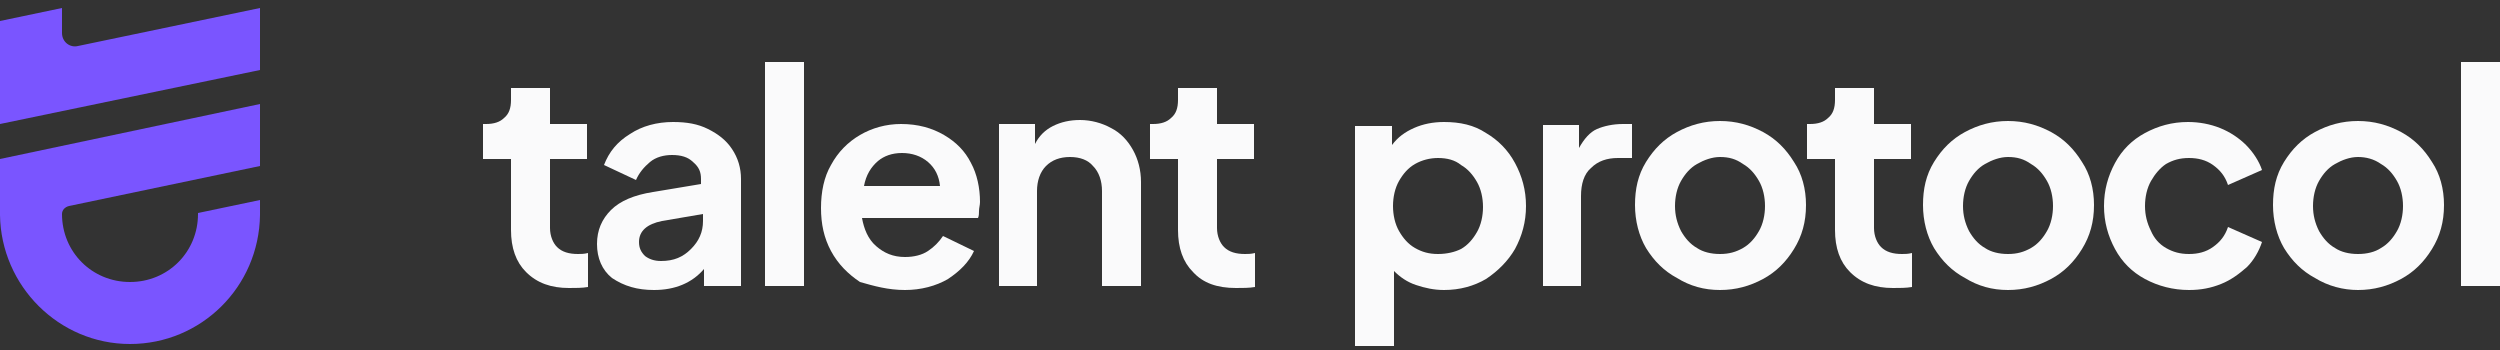 <svg width="250" height="35" viewBox="0 0 250 35" fill="none" xmlns="http://www.w3.org/2000/svg">
<rect x="0" y="0" width="250" height="35" fill="#333333" stroke="none"/>
<g clip-path="url(#clip0_731_3177)">
<path d="M56.9 28.8C57.6 28.8 58.2 28.8 58.8 28.7V25.3C58.4 25.4 58.1 25.4 57.8 25.4C56.9 25.4 56.2 25.2 55.7 24.7C55.3 24.3 55 23.6 55 22.8V15.9H58.7V12.4H55V8.8H51.1V10C51.1 10.8 50.9 11.4 50.4 11.8C50 12.2 49.4 12.4 48.6 12.4H48.3V15.9H51.1V23C51.1 24.8 51.6 26.2 52.6 27.2C53.7 28.3 55.1 28.8 56.9 28.8Z" fill="#FAFAFB"/>
<path d="M65.4 29C67.5 29 69.2 28.3 70.4 26.9V28.6H74.1V17.9C74.1 16.8 73.8 15.8 73.2 14.9C72.6 14 71.8 13.4 70.8 12.9C69.8 12.4 68.7 12.2 67.3 12.2C65.7 12.2 64.2 12.6 63 13.4C61.7 14.2 60.9 15.2 60.4 16.5L63.6 18C63.9 17.3 64.4 16.7 65 16.2C65.6 15.7 66.4 15.5 67.2 15.5C68.1 15.5 68.8 15.7 69.3 16.2C69.9 16.7 70.1 17.2 70.1 17.9V18.4L65.3 19.2C63.4 19.5 62 20.1 61.1 21C60.2 21.9 59.7 23 59.7 24.4C59.7 25.8 60.2 27 61.2 27.8C62.4 28.6 63.7 29 65.4 29ZM63.9 24.2C63.9 23.1 64.7 22.4 66.2 22.1L70.3 21.4V22.1C70.3 23.2 69.9 24.1 69.1 24.9C68.3 25.7 67.4 26.1 66.1 26.1C65.4 26.1 64.9 25.9 64.5 25.6C64.1 25.2 63.9 24.8 63.9 24.2Z" fill="#FAFAFB"/>
<path d="M76.5 28.6H80.4V6.2H76.5V28.6Z" fill="#FAFAFB"/>
<path d="M90.5 29C92.1 29 93.6 28.6 94.8 27.9C96 27.1 96.9 26.2 97.4 25.1L94.3 23.6C93.9 24.2 93.4 24.7 92.8 25.1C92.2 25.5 91.4 25.7 90.5 25.7C89.3 25.7 88.4 25.3 87.6 24.6C86.8 23.9 86.4 22.9 86.2 21.8H97.8C97.9 21.6 97.9 21.3 97.9 21.1C97.9 20.8 98 20.5 98 20.2C98 18.8 97.7 17.4 97.1 16.3C96.5 15.1 95.6 14.2 94.4 13.5C93.2 12.8 91.8 12.4 90.1 12.4C88.6 12.4 87.2 12.8 86 13.5C84.8 14.2 83.8 15.2 83.1 16.5C82.4 17.7 82.1 19.2 82.1 20.8C82.1 22.4 82.4 23.8 83.1 25.1C83.8 26.4 84.8 27.4 86 28.2C87.4 28.6 88.8 29 90.5 29ZM90.2 15.3C91.2 15.3 92.1 15.6 92.8 16.2C93.5 16.8 93.9 17.6 94 18.6H86.4C86.6 17.5 87.1 16.7 87.8 16.1C88.4 15.6 89.2 15.3 90.2 15.3Z" fill="#FAFAFB"/>
<path d="M99.8 28.6H103.7V19.1C103.7 18.1 104 17.2 104.6 16.6C105.2 16 106 15.7 107 15.7C108 15.7 108.8 16 109.3 16.6C109.9 17.2 110.2 18.1 110.2 19.1V28.6H114.1V18.2C114.1 17 113.8 15.9 113.3 15C112.8 14.1 112.1 13.3 111.1 12.8C110.2 12.3 109.1 12 108 12C107 12 106.1 12.2 105.3 12.6C104.5 13 103.9 13.6 103.5 14.4V12.4H99.9V28.6H99.8Z" fill="#FAFAFB"/>
<path d="M123.6 28.8C124.3 28.8 124.9 28.8 125.5 28.7V25.3C125.1 25.4 124.8 25.4 124.5 25.4C123.6 25.4 122.9 25.2 122.4 24.7C122 24.3 121.7 23.6 121.7 22.8V15.9H125.4V12.4H121.7V8.8H117.8V10C117.8 10.8 117.6 11.4 117.1 11.8C116.7 12.2 116.1 12.4 115.3 12.4H115V15.9H117.8V23C117.8 24.8 118.3 26.2 119.3 27.2C120.3 28.3 121.7 28.8 123.6 28.8Z" fill="#FAFAFB"/>
<path d="M135.5 34.6H139.4V27.1C140 27.7 140.7 28.2 141.6 28.5C142.5 28.8 143.4 29 144.4 29C146 29 147.4 28.6 148.6 27.9C149.8 27.1 150.8 26.1 151.5 24.9C152.2 23.6 152.6 22.2 152.6 20.6C152.6 19 152.2 17.6 151.5 16.3C150.8 15 149.8 14 148.6 13.3C147.4 12.5 146 12.2 144.4 12.2C143.3 12.2 142.3 12.4 141.4 12.8C140.5 13.2 139.8 13.7 139.2 14.5V12.6H135.5V34.6ZM143.8 25.4C142.9 25.4 142.2 25.2 141.5 24.8C140.8 24.4 140.3 23.8 139.9 23.1C139.5 22.4 139.3 21.5 139.3 20.6C139.3 19.7 139.5 18.8 139.9 18.1C140.3 17.4 140.8 16.8 141.5 16.4C142.2 16 143 15.8 143.8 15.8C144.7 15.8 145.5 16 146.1 16.5C146.8 16.9 147.3 17.5 147.7 18.2C148.1 18.9 148.3 19.8 148.3 20.7C148.3 21.6 148.1 22.5 147.7 23.2C147.3 23.9 146.8 24.5 146.1 24.9C145.5 25.2 144.7 25.4 143.8 25.4Z" fill="#FAFAFB"/>
<path d="M154.2 28.6H158.1V19.6C158.1 18.4 158.4 17.4 159.1 16.8C159.8 16.1 160.7 15.8 161.8 15.8H163.2V12.4H162.3C161.3 12.4 160.4 12.6 159.7 12.9C159 13.2 158.4 13.9 157.9 14.8V12.5H154.3V28.6H154.2Z" fill="#FAFAFB"/>
<path d="M172 29C173.6 29 175 28.6 176.3 27.9C177.6 27.2 178.6 26.2 179.4 24.9C180.2 23.6 180.6 22.2 180.6 20.5C180.6 18.9 180.2 17.4 179.4 16.2C178.6 14.9 177.6 13.9 176.3 13.2C175 12.5 173.6 12.1 172 12.1C170.4 12.1 169 12.5 167.7 13.2C166.4 13.9 165.4 14.9 164.6 16.2C163.8 17.5 163.5 18.9 163.5 20.5C163.5 22.1 163.9 23.6 164.6 24.8C165.4 26.1 166.4 27.1 167.7 27.8C169 28.6 170.4 29 172 29ZM172 25.4C171.1 25.4 170.3 25.2 169.7 24.8C169 24.4 168.5 23.8 168.1 23.1C167.7 22.3 167.5 21.5 167.5 20.6C167.5 19.7 167.7 18.8 168.1 18.1C168.5 17.4 169 16.8 169.7 16.4C170.4 16 171.2 15.7 172 15.7C172.9 15.7 173.6 15.9 174.3 16.4C175 16.8 175.5 17.4 175.9 18.1C176.3 18.8 176.5 19.7 176.5 20.6C176.5 21.5 176.3 22.4 175.9 23.1C175.5 23.8 175 24.4 174.3 24.8C173.6 25.2 172.9 25.4 172 25.4Z" fill="#FAFAFB"/>
<path d="M189.3 28.8C190 28.8 190.6 28.8 191.2 28.7V25.3C190.8 25.4 190.5 25.4 190.2 25.4C189.3 25.4 188.6 25.2 188.1 24.7C187.7 24.3 187.4 23.6 187.4 22.8V15.9H191.1V12.4H187.4V8.8H183.5V10C183.5 10.8 183.3 11.4 182.8 11.8C182.4 12.2 181.8 12.4 181 12.4H180.7V15.9H183.5V23C183.5 24.8 184 26.2 185 27.2C186.1 28.3 187.5 28.8 189.3 28.8Z" fill="#FAFAFB"/>
<path d="M200.8 29C202.4 29 203.8 28.6 205.1 27.9C206.4 27.2 207.4 26.2 208.2 24.9C209 23.6 209.4 22.2 209.4 20.5C209.4 18.9 209 17.4 208.2 16.2C207.4 14.9 206.4 13.9 205.1 13.2C203.8 12.5 202.4 12.1 200.8 12.1C199.2 12.1 197.8 12.5 196.5 13.2C195.2 13.9 194.2 14.9 193.4 16.2C192.6 17.5 192.3 18.9 192.3 20.5C192.3 22.1 192.7 23.6 193.4 24.8C194.2 26.1 195.2 27.1 196.5 27.8C197.8 28.6 199.2 29 200.8 29ZM200.8 25.4C199.9 25.4 199.1 25.2 198.5 24.8C197.8 24.4 197.3 23.8 196.9 23.1C196.5 22.3 196.3 21.5 196.3 20.6C196.3 19.7 196.5 18.8 196.9 18.1C197.3 17.4 197.8 16.8 198.5 16.4C199.2 16 200 15.7 200.8 15.7C201.7 15.7 202.4 15.9 203.1 16.4C203.8 16.8 204.3 17.4 204.7 18.1C205.1 18.8 205.3 19.7 205.3 20.6C205.3 21.5 205.1 22.4 204.7 23.1C204.3 23.8 203.8 24.4 203.1 24.8C202.4 25.2 201.7 25.4 200.8 25.4Z" fill="#FAFAFB"/>
<path d="M218.9 29C220.1 29 221.1 28.8 222.1 28.4C223.1 28 223.9 27.4 224.7 26.7C225.4 26 225.9 25.1 226.2 24.2L222.8 22.7C222.5 23.6 222 24.2 221.3 24.7C220.6 25.2 219.8 25.4 218.9 25.4C218 25.4 217.3 25.2 216.6 24.8C215.9 24.4 215.4 23.8 215.1 23.1C214.7 22.3 214.5 21.5 214.5 20.6C214.5 19.7 214.7 18.8 215.1 18.1C215.5 17.4 216 16.8 216.6 16.4C217.3 16 218 15.8 218.9 15.8C219.8 15.8 220.6 16 221.3 16.5C222 17 222.5 17.6 222.8 18.5L226.2 17C225.9 16.1 225.3 15.2 224.6 14.5C223.9 13.8 223 13.2 222 12.8C221 12.4 219.9 12.2 218.8 12.2C217.2 12.2 215.8 12.6 214.5 13.3C213.2 14 212.2 15 211.5 16.3C210.8 17.6 210.4 19 210.4 20.6C210.4 22.2 210.8 23.6 211.5 24.9C212.2 26.2 213.2 27.2 214.5 27.9C215.8 28.6 217.3 29 218.9 29Z" fill="#FAFAFB"/>
<path d="M235.8 29C237.4 29 238.8 28.6 240.1 27.9C241.4 27.2 242.4 26.2 243.2 24.9C244 23.6 244.4 22.2 244.4 20.5C244.4 18.9 244 17.4 243.2 16.2C242.4 14.9 241.4 13.9 240.1 13.2C238.8 12.5 237.4 12.1 235.8 12.1C234.2 12.1 232.8 12.5 231.5 13.2C230.2 13.9 229.2 14.9 228.4 16.2C227.6 17.5 227.3 18.9 227.3 20.5C227.3 22.1 227.7 23.6 228.4 24.8C229.2 26.1 230.2 27.1 231.5 27.8C232.8 28.6 234.3 29 235.8 29ZM235.8 25.4C234.9 25.4 234.1 25.2 233.5 24.8C232.8 24.4 232.3 23.8 231.9 23.1C231.5 22.3 231.3 21.5 231.3 20.6C231.3 19.7 231.5 18.8 231.9 18.1C232.3 17.4 232.8 16.8 233.5 16.4C234.2 16 235 15.7 235.8 15.7C236.6 15.7 237.4 15.9 238.1 16.4C238.8 16.8 239.3 17.4 239.7 18.1C240.1 18.8 240.3 19.7 240.3 20.6C240.3 21.5 240.1 22.4 239.7 23.1C239.3 23.8 238.8 24.4 238.1 24.8C237.5 25.2 236.7 25.4 235.8 25.4Z" fill="#FAFAFB"/>
<path d="M246.1 28.6H250V6.2H246.1V28.6Z" fill="#FAFAFB"/>
<path fill-rule="evenodd" clip-rule="evenodd" d="M6.2 0.8L0 2.1V6.2V12.4L26 7V0.8L7.8 4.6C7 4.8 6.2 4.2 6.2 3.3V0.8ZM6.2 21.4C6.2 21 6.5 20.7 6.9 20.6L26 16.6V10.4L0 15.9V21.3V21.4V21.5C0.1 28.6 5.9 34.4 13 34.4C20.1 34.4 25.9 28.7 26 21.5V21.4V20L19.8 21.3V21.4C19.8 25.2 16.8 28.2 13 28.2C9.2 28.2 6.2 25.2 6.2 21.4Z" fill="#7A55FF"/>
</g>
<defs>
<clipPath id="clip0_731_3177">
<rect width="250" height="33.8" fill="white" transform="translate(0 0.8)"/>
</clipPath>
</defs>
</svg>

